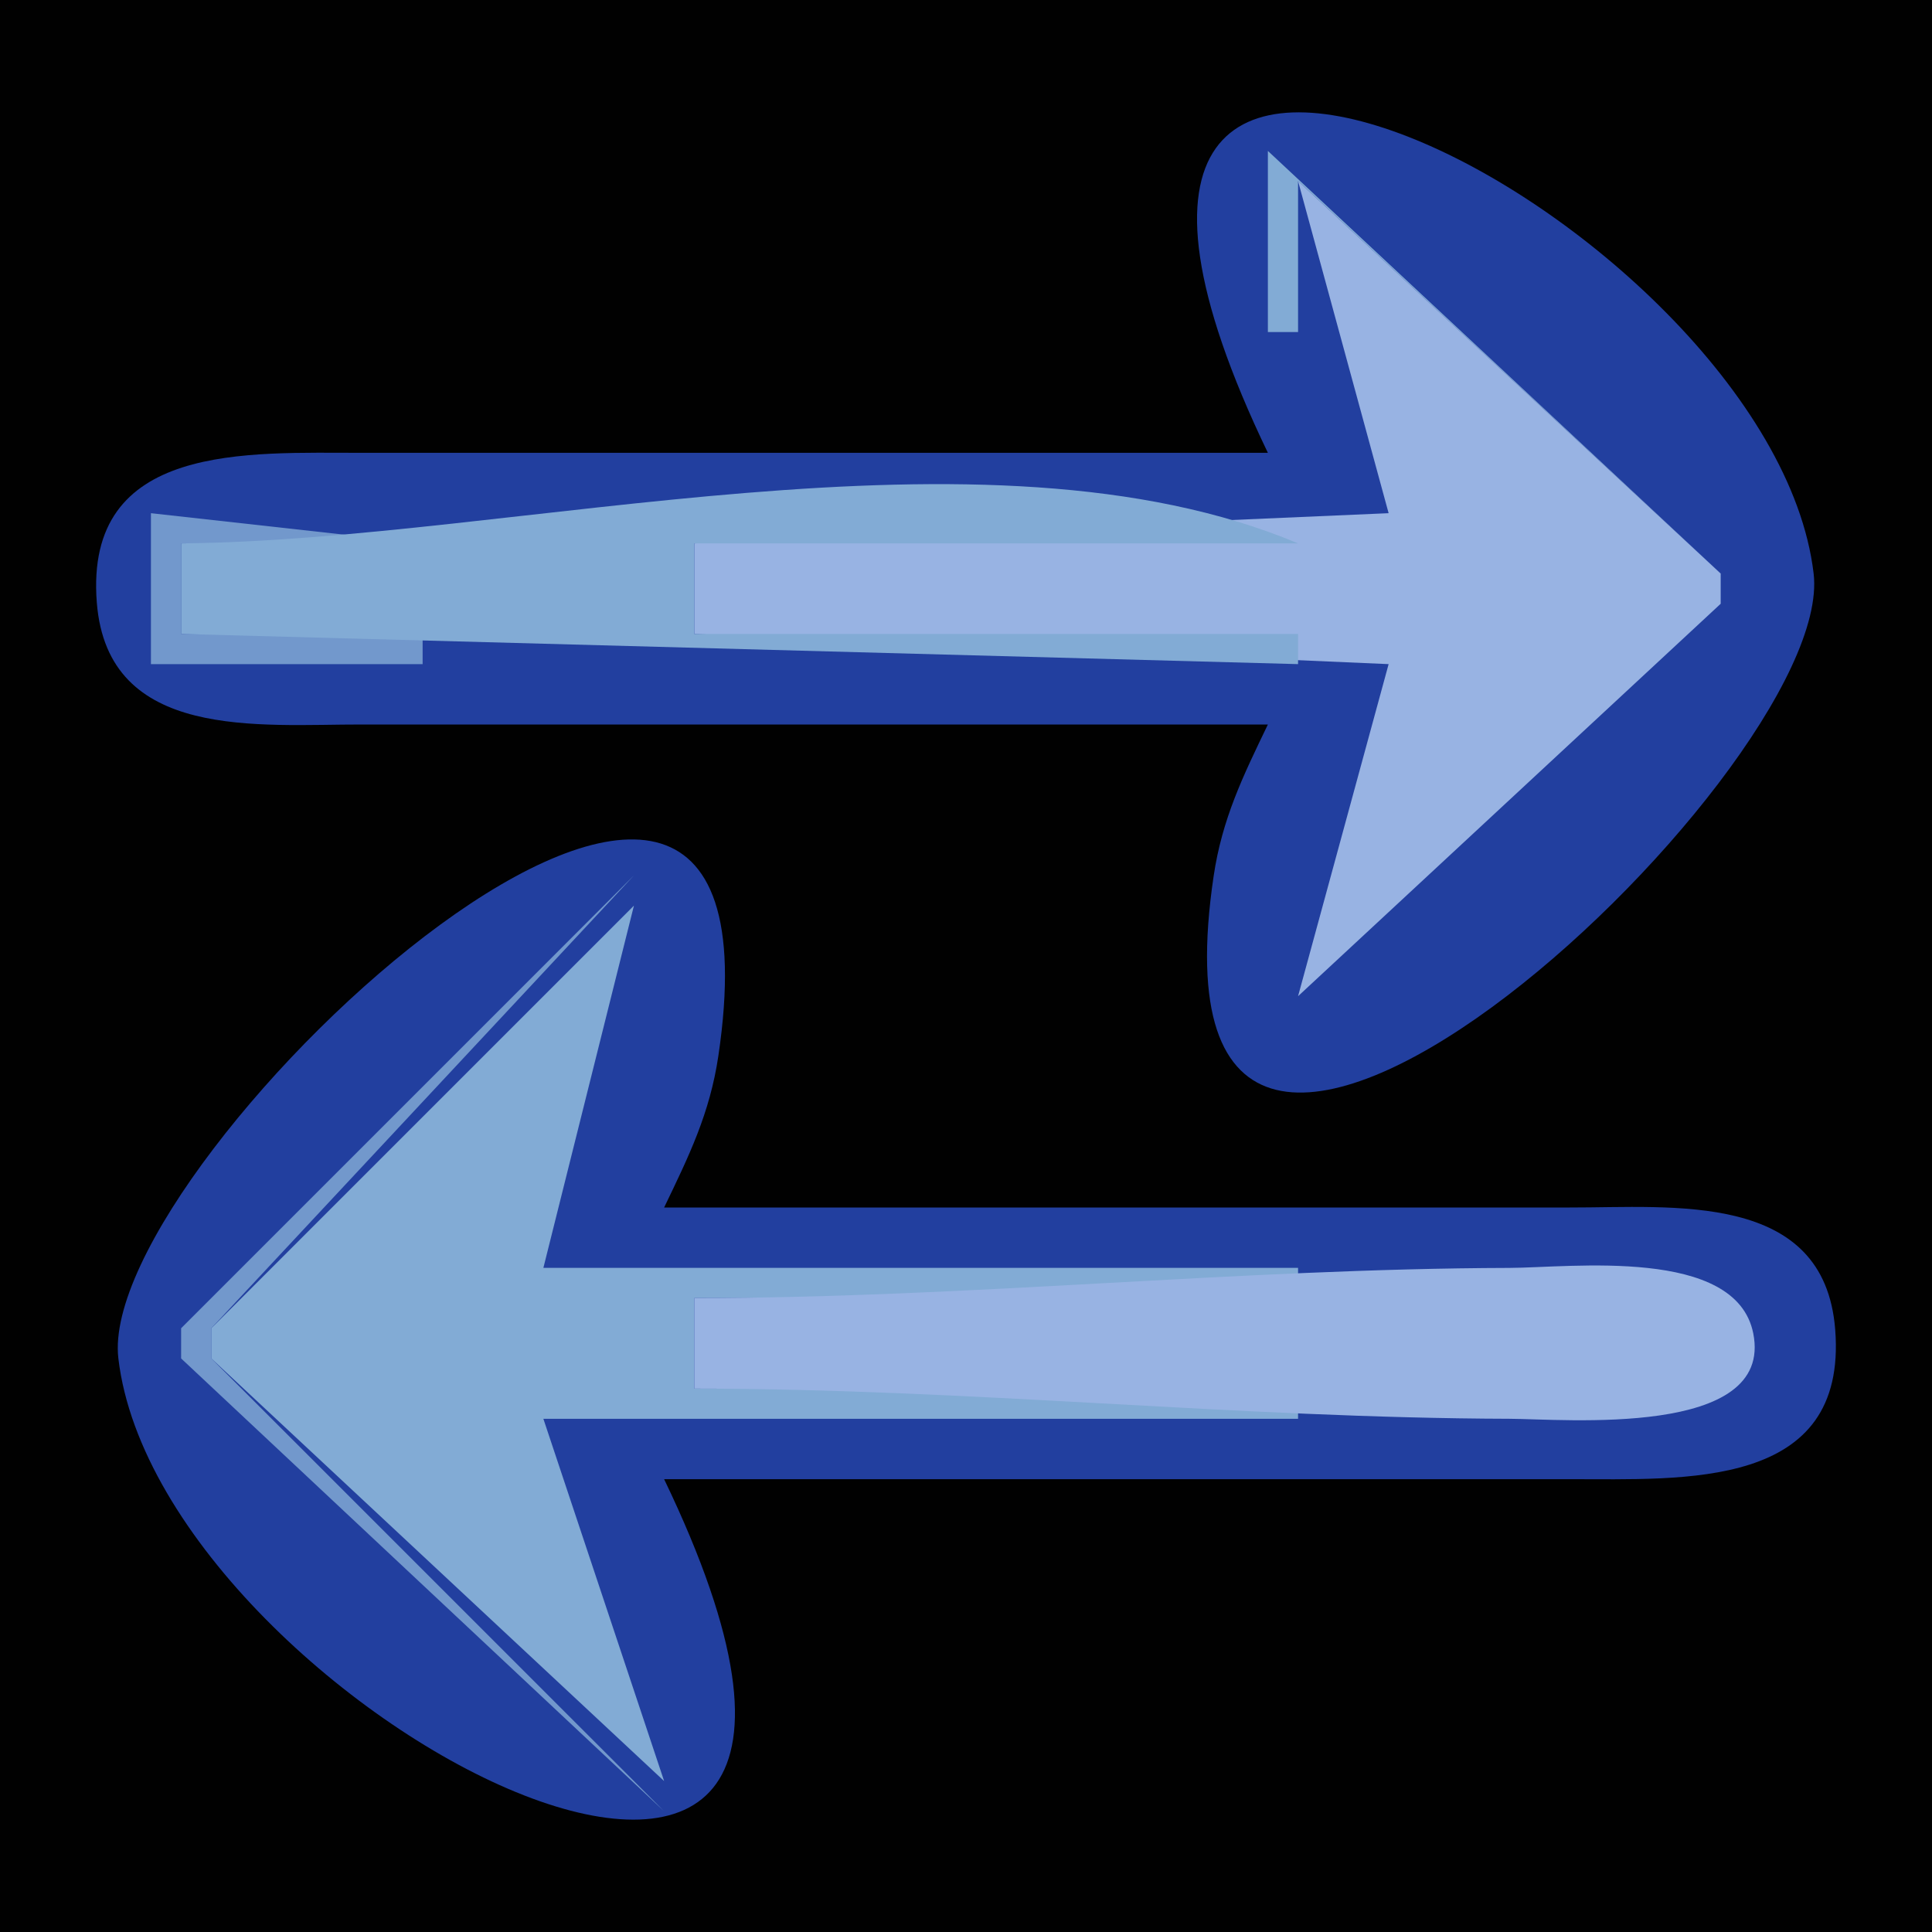 <?xml version="1.0" standalone="yes"?>
<svg xmlns="http://www.w3.org/2000/svg" width="64" height="64">
<path style="fill:#010101; stroke:none;" d="M0 0L0 64L64 64L64 0L0 0z"/>
<path style="fill:#223f9f; stroke:none;" d="M42 15L12 15C8.24 15.008 2.787 14.633 3.207 19.961C3.569 24.559 8.596 23.993 12 24L42 24C41.175 25.713 40.485 27.12 40.203 29.025C37.494 47.29 60.867 25.677 60.079 19C58.686 7.198 31.675 -6.455 42 15z"/>
<path style="fill:#7298cc; stroke:none;" d="M42 4L43 5L42 4z"/>
<path style="fill:#82abd5; stroke:none;" d="M42 5L42 11L43 11L43 6L57 19L42 5z"/>
<path style="fill:#98b3e3; stroke:none;" d="M43 6L46 17L23 18L23 21L46 22L43 33L57 20L57 19L43 6z"/>
<path style="fill:#82abd5; stroke:none;" d="M43 12L44 13L43 12M44 13L45 14L44 13M45 14L46 15L45 14z"/>
<path style="fill:#7298cc; stroke:none;" d="M5 17L5 22L14 22L14 21L6 21L6 18L14 18L5 17z"/>
<path style="fill:#82abd5; stroke:none;" d="M6 18L6 21L43 22L43 21L23 21L23 18L43 18C32.587 13.63 17.034 17.909 6 18z"/>
<path style="fill:#7298cc; stroke:none;" d="M57 19L58 20L57 19z"/>
<path style="fill:#82abd5; stroke:none;" d="M56 20L57 21L56 20M55 21L56 22L55 21M54 22L55 23L54 22M53 23L54 24L53 23M45 24L46 25L45 24M52 24L53 25L52 24M44 25L45 26L44 25M51 25L52 26L51 25z"/>
<path style="fill:#223f9f; stroke:none;" d="M22 49L52 49C55.76 48.992 61.213 49.367 60.793 44.039C60.431 39.441 55.404 40.007 52 40L22 40C22.825 38.287 23.515 36.88 23.797 34.975C26.506 16.71 3.134 38.324 3.921 45C5.314 56.802 32.325 70.455 22 49z"/>
<path style="fill:#82abd5; stroke:none;" d="M43 26L44 27L43 26M50 26L51 27L50 26M49 27L50 28L49 27M42 28L44 34L42 28M48 28L49 29L48 28z"/>
<path style="fill:#7298cc; stroke:none;" d="M21 29L6 44L6 45L22 60L7 45L7 44L21 29z"/>
<path style="fill:#82abd5; stroke:none;" d="M47 29L48 30L47 29M21 30L7 44L7 45L22 59L18 47L43 47L43 46L23 46L23 43L43 43L43 42L18 42L21 30M46 30L47 31L46 30M45 31L46 32L45 31M44 32L45 33L44 32z"/>
<path style="fill:#7298cc; stroke:none;" d="M42 34L43 35L42 34M21 35L22 36L21 35M20 37L21 38L20 37M19 38L20 39L19 38M18 39L19 40L18 39z"/>
<path style="fill:#98b3e3; stroke:none;" d="M23 43L23 46C32.042 46 41.011 46.974 50 46.999C51.799 47.004 58.769 47.642 58.079 44.17C57.507 41.291 52.023 41.995 50 42.001C41.011 42.026 32.042 43 23 43z"/>
<path style="fill:#82abd5; stroke:none;" d="M58 42L59 43L58 42M58 46L59 47L58 46z"/>
<path style="fill:#7298cc; stroke:none;" d="M18 49L19 50L18 49M19 50L20 51L19 50M20 51L21 52L20 51M21 53L22 54L21 53z"/>
</svg>
